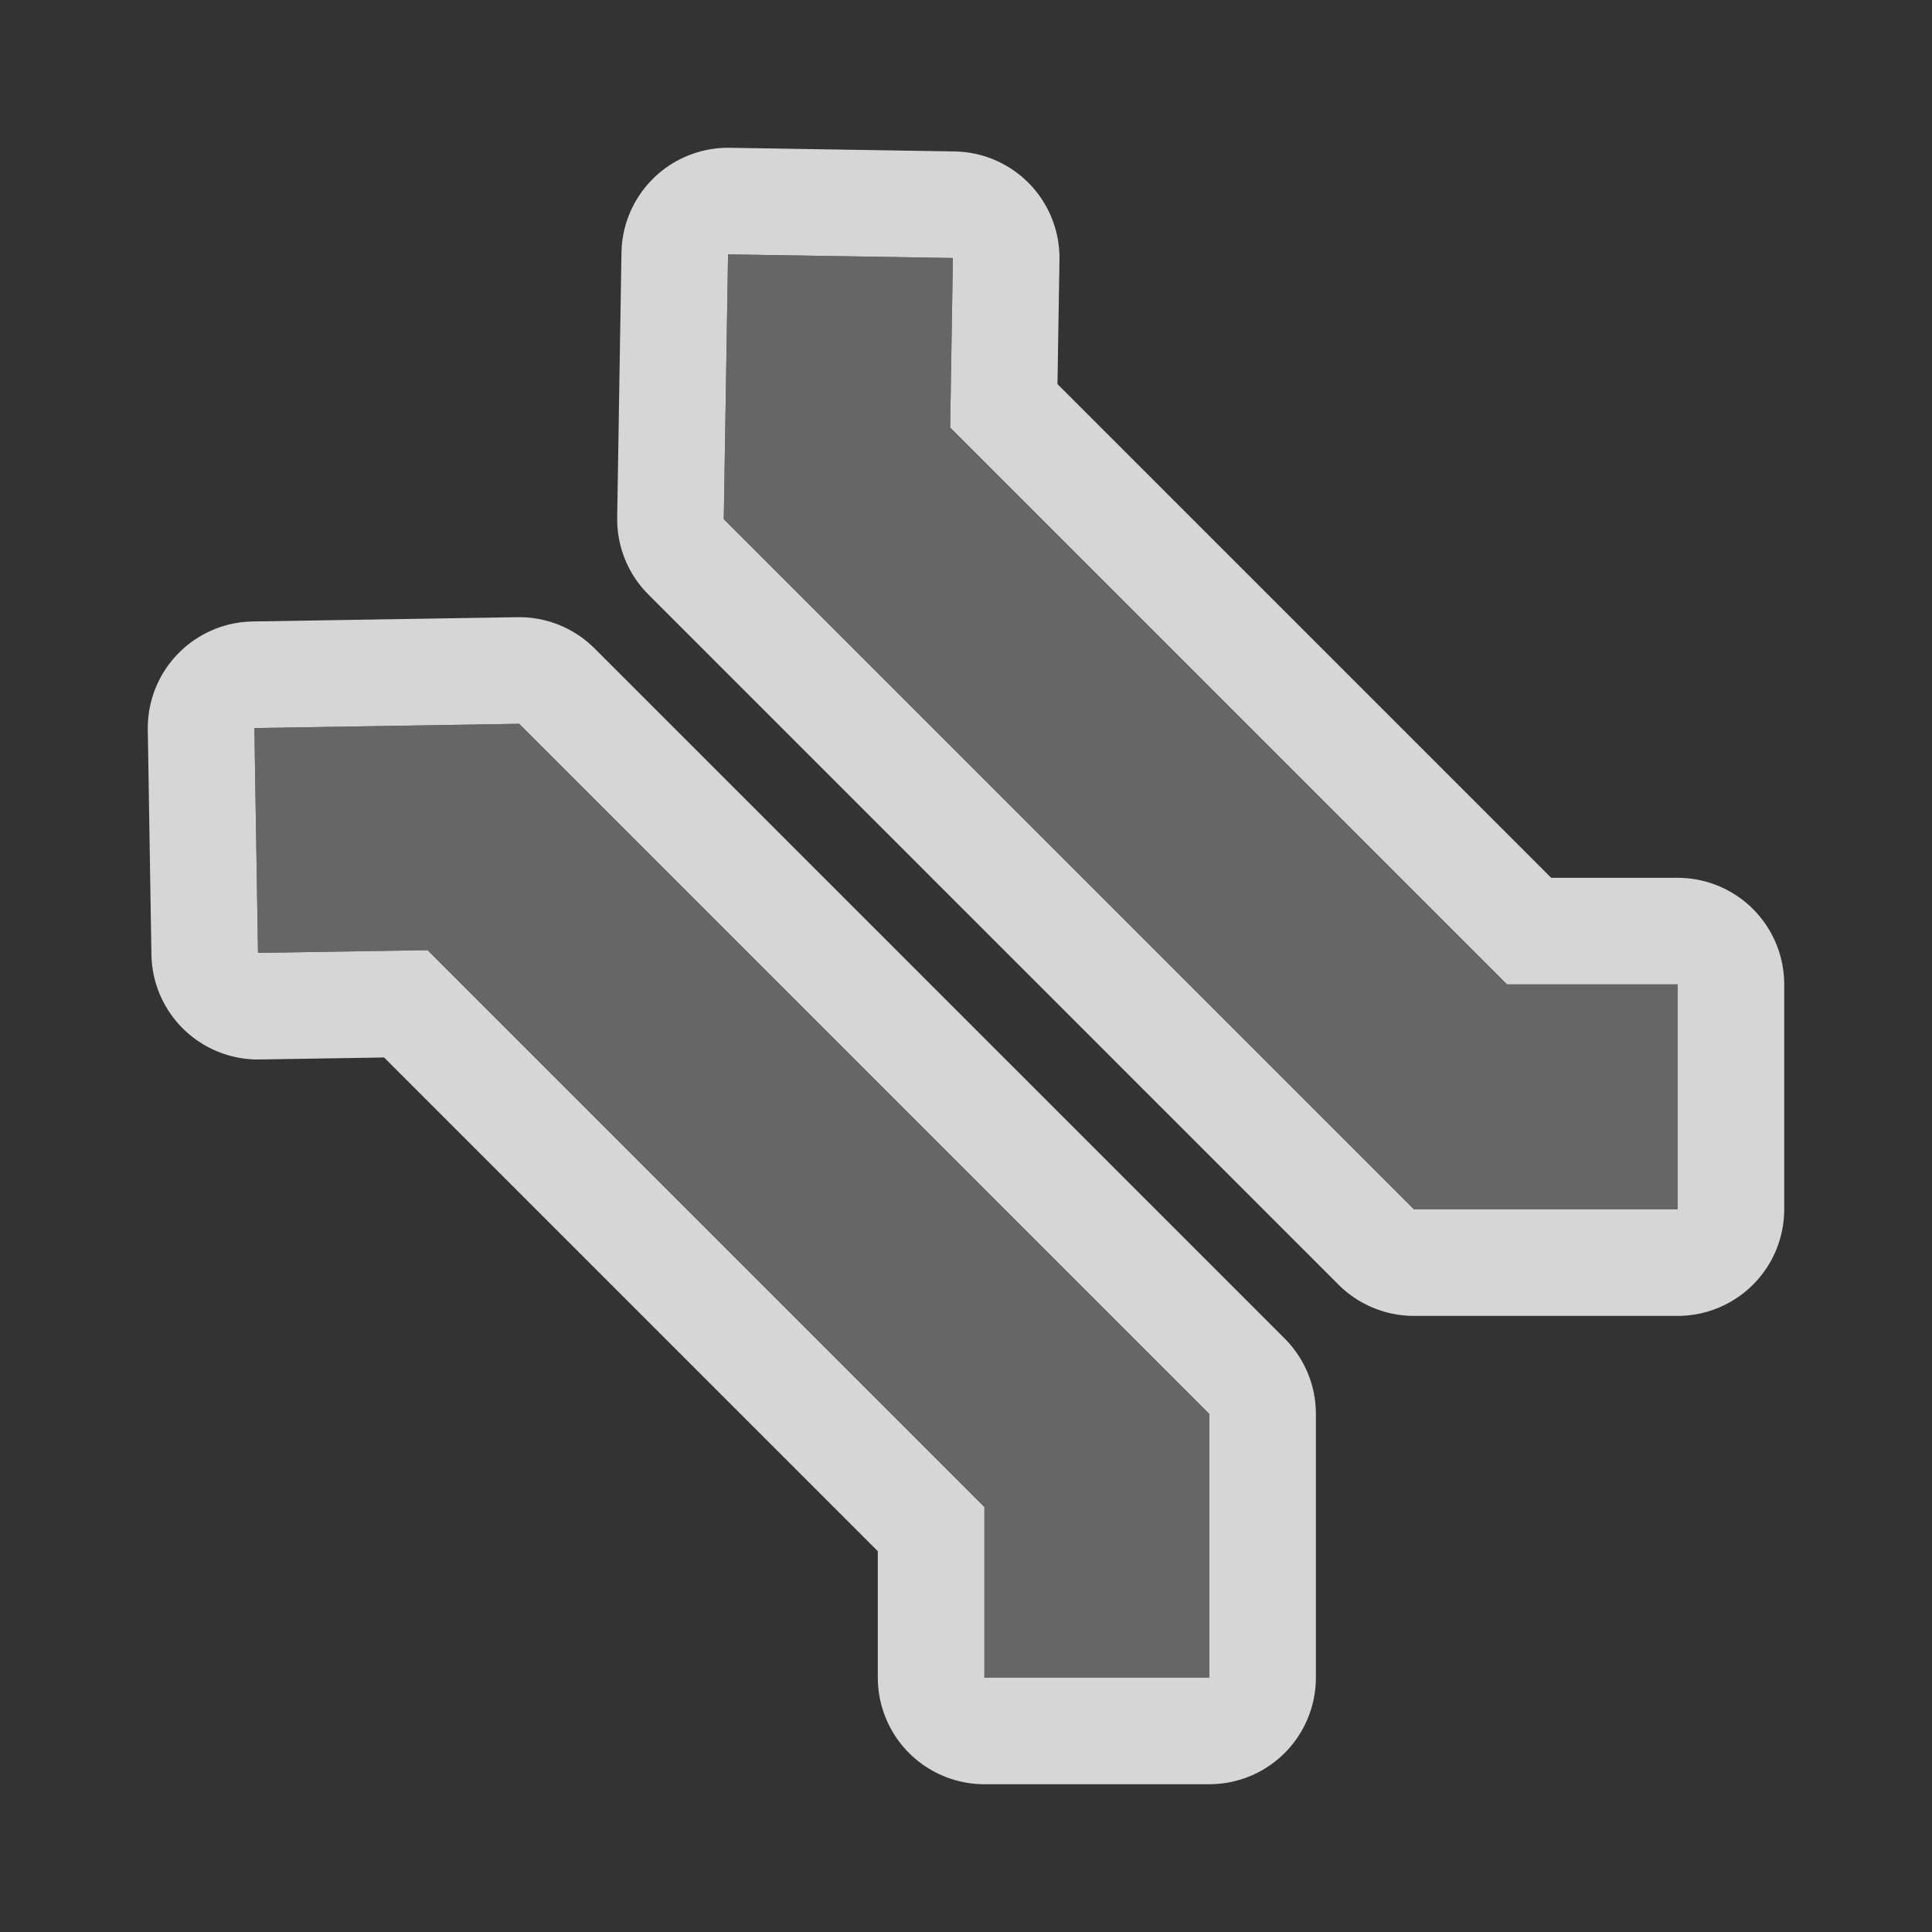 <?xml version="1.0" encoding="UTF-8" standalone="no"?>
<svg xmlns="http://www.w3.org/2000/svg" version="1.0" width="580" height="580">
 <rect width="100%" height="100%" fill="#333333" stroke="none"/>
 <path id="path1197" d="m 218.564,76.365 67.504,1.09 -0.82,50.895 167.174,167.174 h 51.213 v 67.514 H 424.457 L 217.281,155.861 Z" shape-rendering="auto" mix-blend-mode="normal" isolation="auto" color-interpolation-filters="linearRGB" white-space="normal" opacity="0.8" fill="none" solid-opacity="1" image-rendering="auto" solid-color="#000000" stroke="#ffffff" color="#000000" stroke-linejoin="round" stroke-width="64" color-rendering="auto" vector-effect="none" shape-padding="0" color-interpolation="sRGB"/>
 <path id="path1199" d="m 155.861,217.281 207.176,207.176 v 79.178 h -67.514 v -51.213 l -167.174,-167.174 -50.895,0.82 -1.09,-67.504 z" shape-rendering="auto" mix-blend-mode="normal" isolation="auto" color-interpolation-filters="linearRGB" white-space="normal" opacity="0.8" fill="none" solid-opacity="1" image-rendering="auto" solid-color="#000000" stroke="#ffffff" color="#000000" stroke-linejoin="round" stroke-width="64" color-rendering="auto" vector-effect="none" shape-padding="0" color-interpolation="sRGB"/>
 <path d="m 252.316,76.91 -1.052,65.195 187.174,187.174 h 65.195" id="path3068-84" fill="none" stroke="#666666" stroke-width="67.5"/>
 <path d="m 76.91,252.316 65.195,-1.052 187.174,187.174 v 65.195" id="path3068-9-9" fill="none" stroke="#666666" stroke-width="67.5"/>
 <path d="m 218.564,76.365 67.504,1.09 -0.82,50.895 167.174,167.174 h 51.213 v 67.514 H 424.457 L 217.281,155.861 Z" id="path1175" shape-rendering="auto" mix-blend-mode="normal" isolation="auto" color-interpolation-filters="linearRGB" white-space="normal" fill="#666666" solid-opacity="1" image-rendering="auto" solid-color="#000000" color="#000000" color-rendering="auto" vector-effect="none" shape-padding="0" color-interpolation="sRGB"/>
 <path d="m 155.861,217.281 207.176,207.176 v 79.178 h -67.514 v -51.213 l -167.174,-167.174 -50.895,0.82 -1.09,-67.504 z" id="path1177" shape-rendering="auto" mix-blend-mode="normal" isolation="auto" color-interpolation-filters="linearRGB" white-space="normal" fill="#666666" solid-opacity="1" image-rendering="auto" solid-color="#000000" color="#000000" color-rendering="auto" vector-effect="none" shape-padding="0" color-interpolation="sRGB"/>
</svg>
